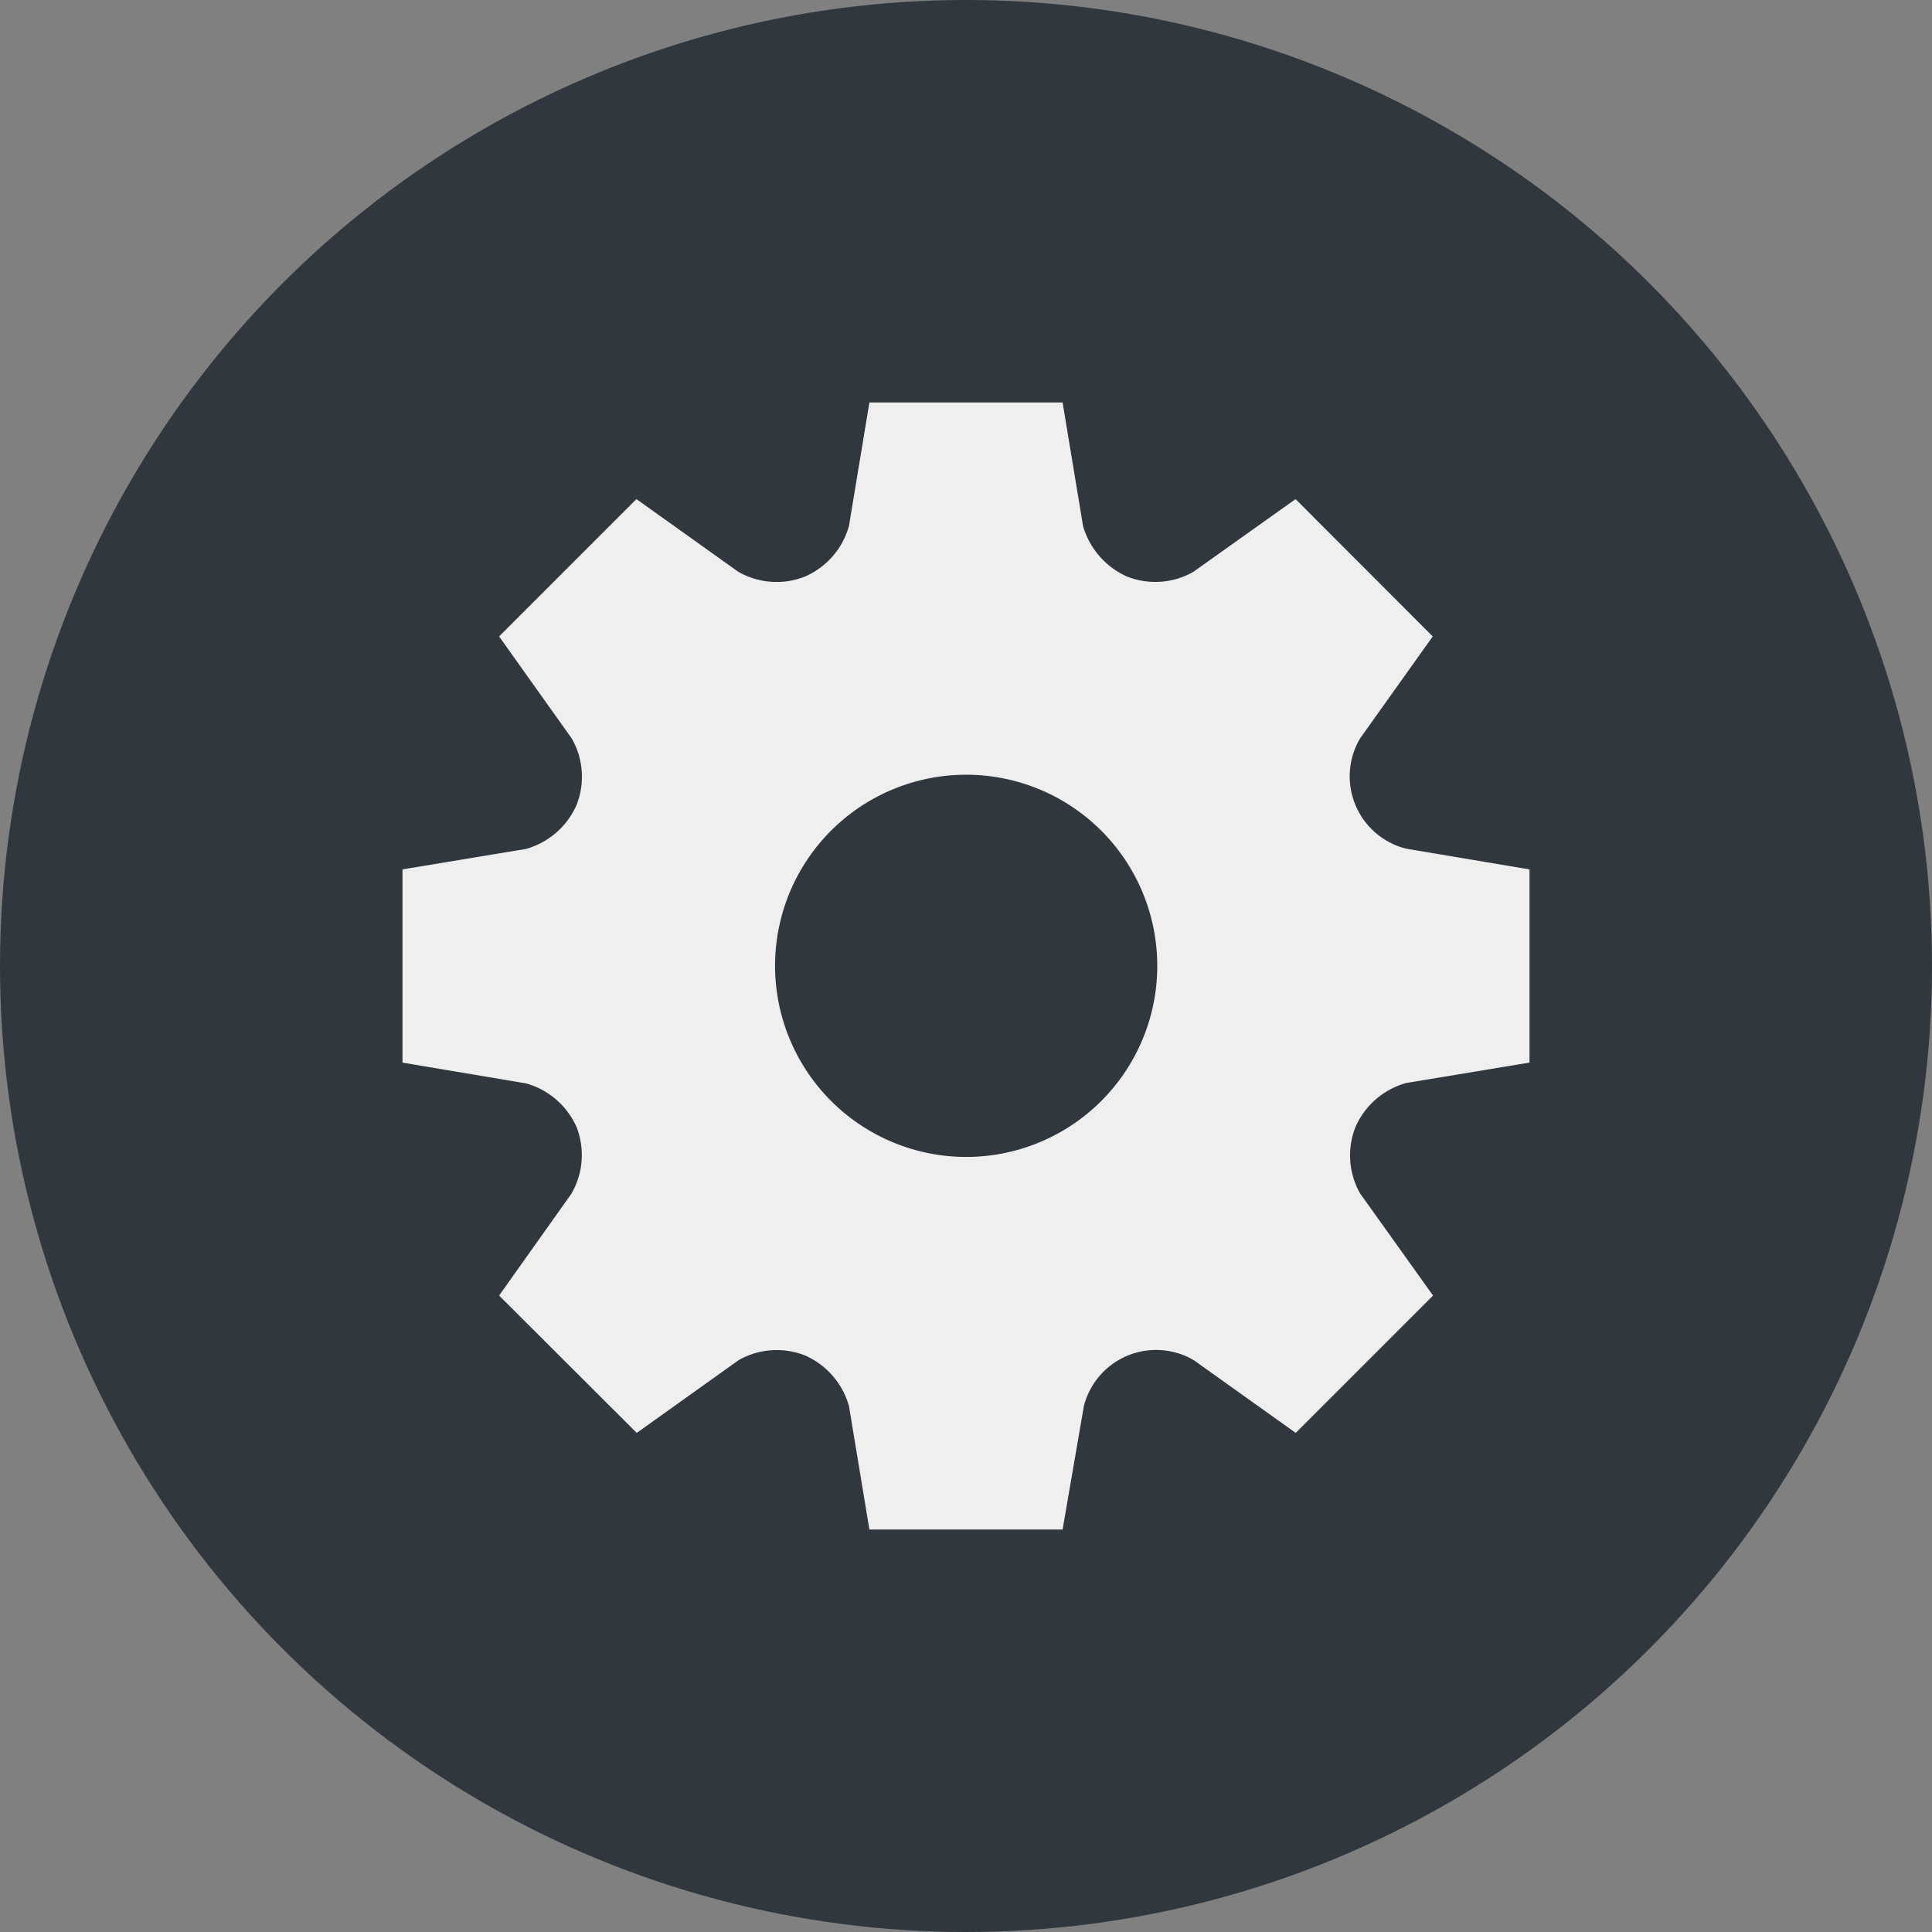 <svg xmlns="http://www.w3.org/2000/svg" width="12" height="12" viewBox="0 0 12 12"><rect x="0" y="0" width="12" height="12" fill="#808080" stroke="none"/><g id="below"><circle cx="6" cy="6" r="6" style="fill:#30373e"/></g><g id="illustration"><path d="M9.5,6.6l-.767.127A.487.487,0,0,0,8.419,7a.48.48,0,0,0,.029.413l.453.634L8.048,8.9l-.632-.451a.463.463,0,0,0-.684.285L6.6,9.5H5.4l-.127-.767A.487.487,0,0,0,5,8.419a.478.478,0,0,0-.412.029L3.955,8.9,3.1,8.047l.45-.634A.48.48,0,0,0,3.581,7a.487.487,0,0,0-.314-.271L2.5,6.6V5.4l.767-.127A.487.487,0,0,0,3.581,5a.478.478,0,0,0-.029-.412L3.1,3.953,3.953,3.1l.632.451A.478.478,0,0,0,5,3.581a.484.484,0,0,0,.273-.314L5.4,2.5H6.6l.127.767A.493.493,0,0,0,7,3.581a.478.478,0,0,0,.412-.029L8.047,3.1l.852.853-.451.633a.463.463,0,0,0,.285.685L9.5,5.4ZM4.814,6A1.187,1.187,0,1,1,6,7.186,1.188,1.188,0,0,1,4.814,6Z" style="fill:#efefef;fill-rule:evenodd"/></g></svg>